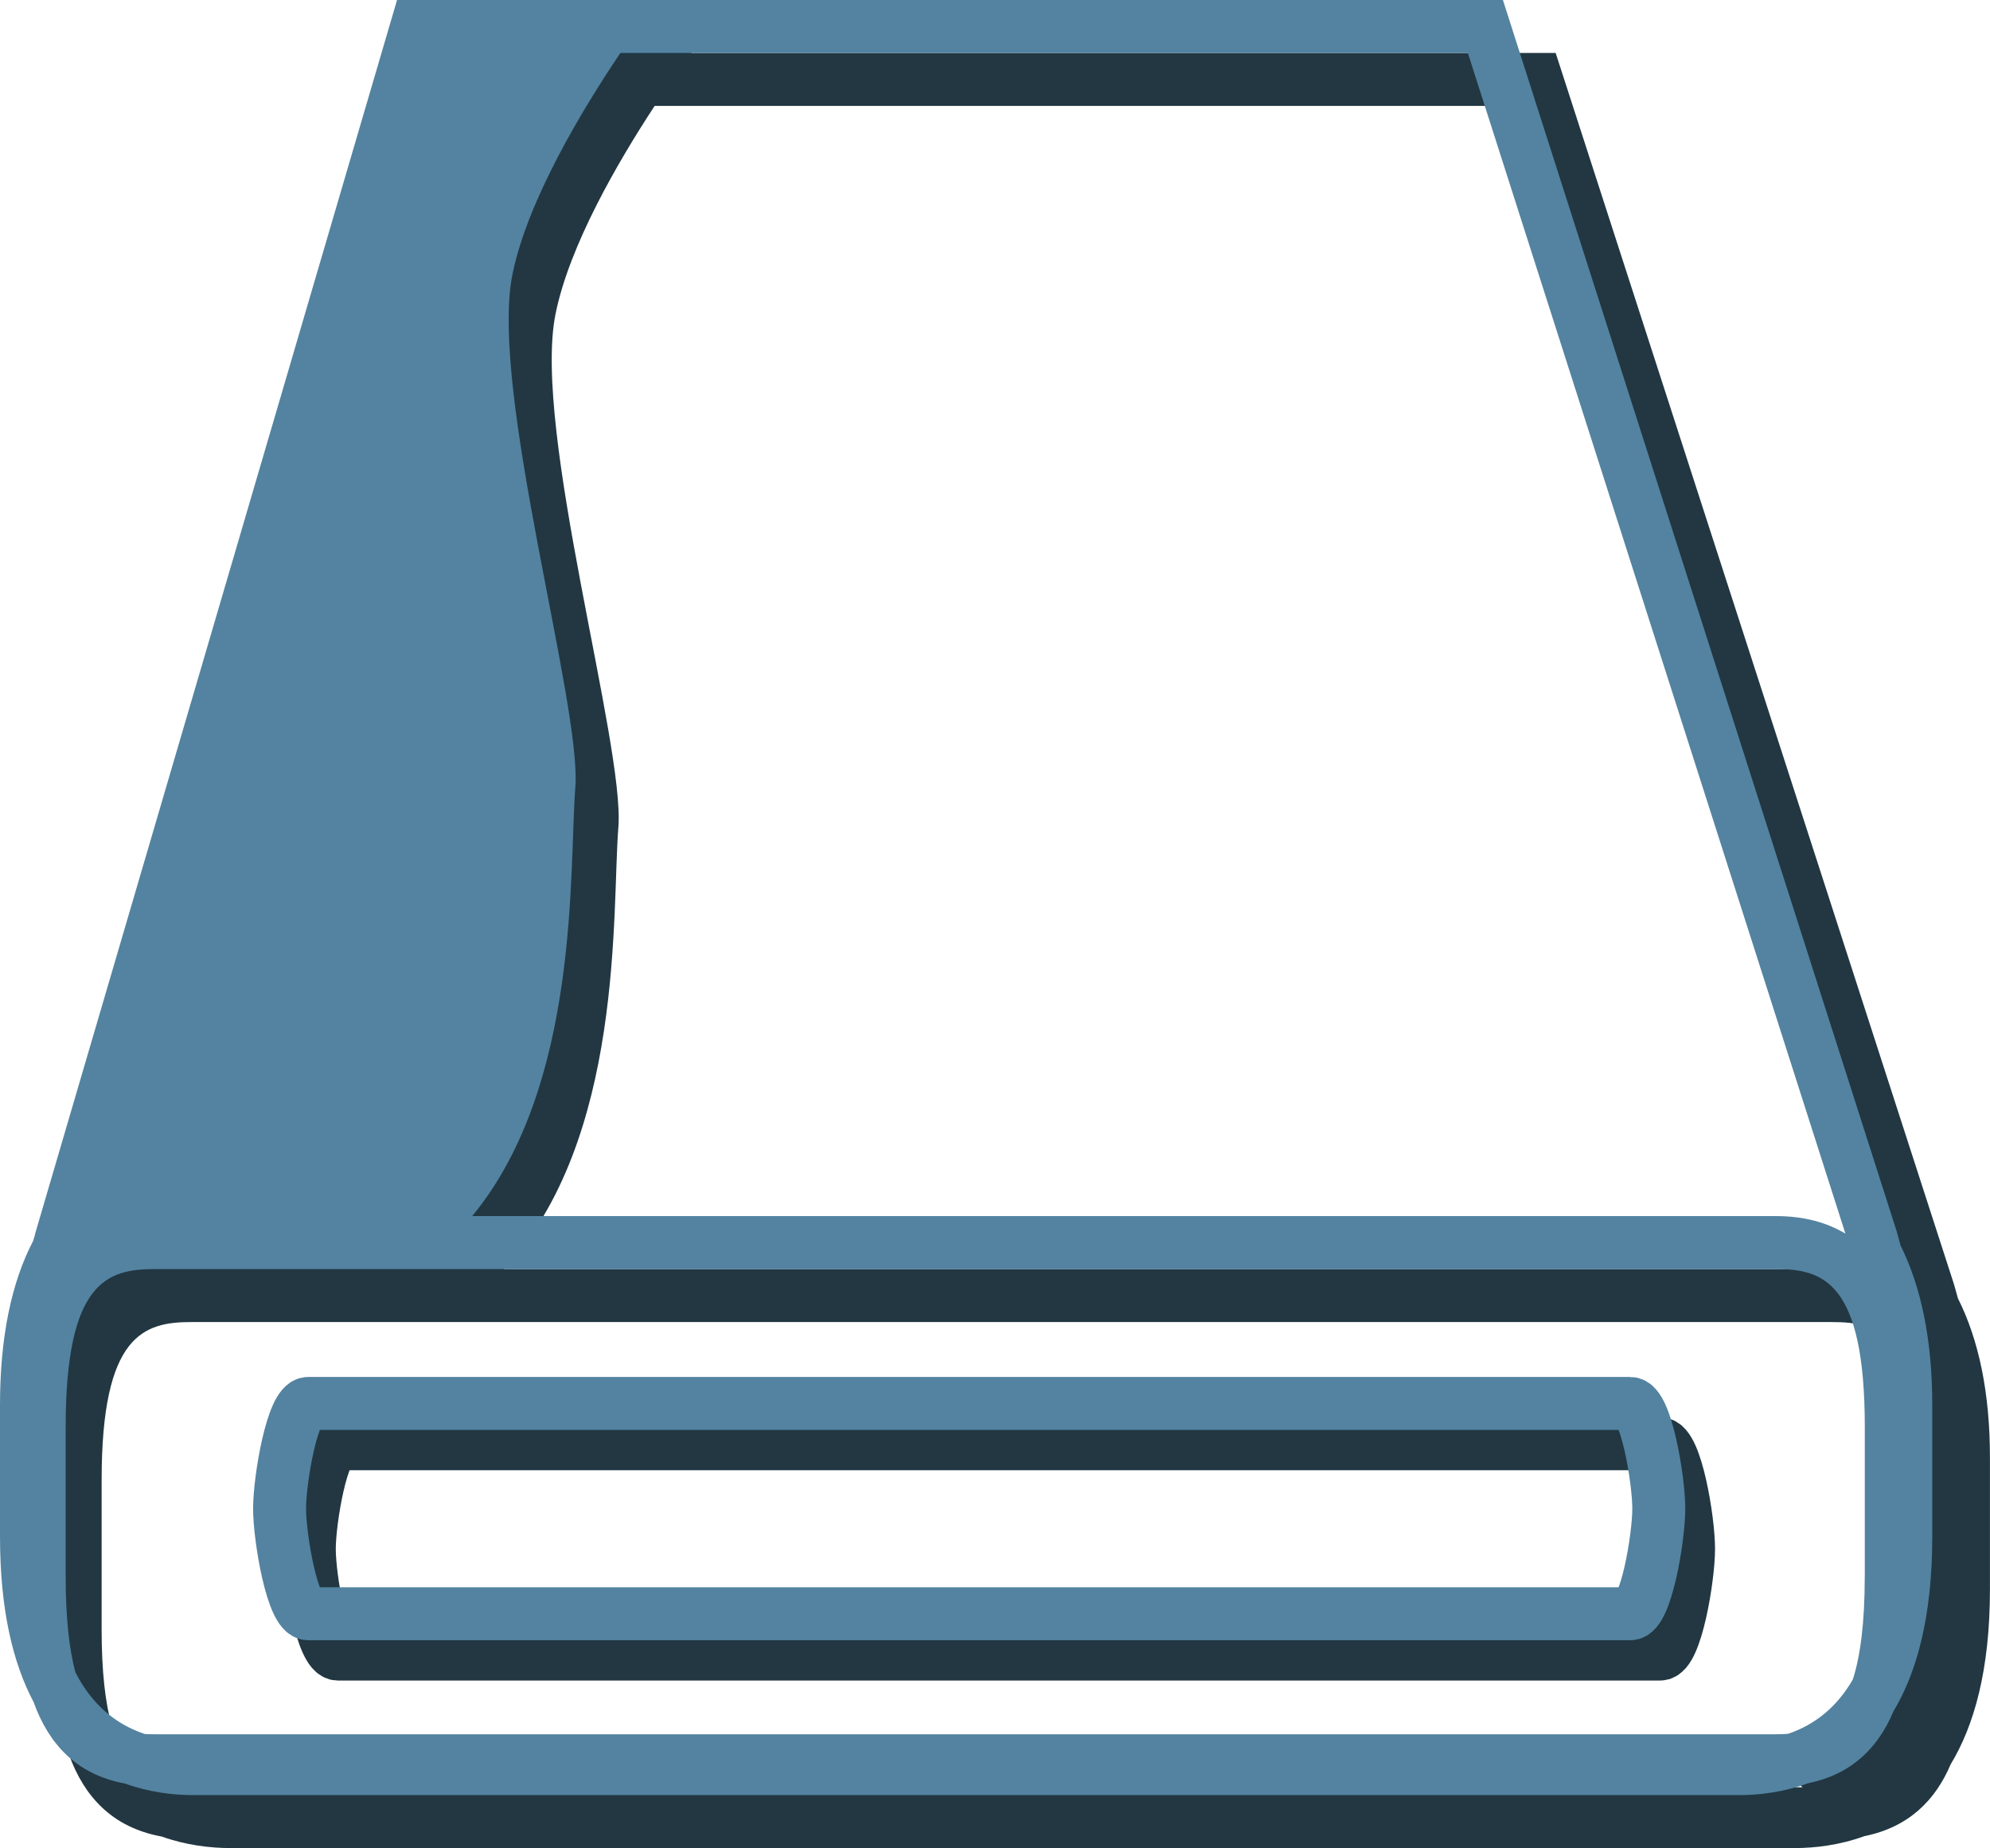 <?xml version="1.0" encoding="utf-8"?>
<!-- Generator: Adobe Illustrator 10.0, SVG Export Plug-In . SVG Version: 3.0.0 Build 76)  -->
<!DOCTYPE svg PUBLIC "-//W3C//DTD SVG 1.0//EN"    "http://www.w3.org/TR/2001/REC-SVG-20010904/DTD/svg10.dtd">
<svg 
	 xmlns:x="http://ns.adobe.com/Extensibility/1.0/" xmlns:i="http://ns.adobe.com/AdobeIllustrator/10.0/" xmlns:graph="http://ns.adobe.com/Graphs/1.0/" i:viewOrigin="5.7412 40.5" i:rulerOrigin="0 0" i:pageBounds="0 48 48 0"
	 xmlns="http://www.w3.org/2000/svg" xmlns:xlink="http://www.w3.org/1999/xlink" xmlns:a="http://ns.adobe.com/AdobeSVGViewerExtensions/3.0/"
	 width="37.575" height="34.901" viewBox="0 0 37.575 34.901" overflow="visible" enable-background="new 0 0 37.575 34.901"
	 xml:space="preserve">
	<g id="Layer_1" i:layer="yes" i:dimmedPercent="50" i:rgbTrio="#4F008000FFFF">
		<g>
			<path i:knockout="Off" fill="#223742" d="M36.97,24.521c-0.018-0.061-0.074-0.264-0.074-0.264L29.374,1H13.052
				c0.115-0.156,0.186-0.25,0.186-0.25H8.309L8.2,1.161L1.331,24.314c0.014-0.037-0.012,0.05-0.033,0.12
				c-0.418,0.79-0.634,1.828-0.634,3.1v2.483c0,1.403,0.255,2.405,0.642,3.128c0.281,0.774,0.806,1.366,1.746,1.538
				c0.46,0.164,0.918,0.218,1.303,0.218h29.528c0.391,0,0.855-0.056,1.32-0.225c0.84-0.17,1.342-0.68,1.629-1.356
				c0.443-0.731,0.742-1.783,0.742-3.303v-2.483C37.575,26.302,37.362,25.3,36.97,24.521z M28.702,2
				c0.197,0.608,6.338,19.59,7.213,22.297c-0.346-0.205-0.777-0.331-1.328-0.331H9.517c2.28-2.443,2.034-6.785,2.159-8.341
				c0.125-1.563-1.625-7.5-1.188-9.688C10.746,4.646,11.657,3.073,12.361,2H28.702z M36.286,30.769c0,0.886-0.084,1.509-0.227,1.948
				c-0.297,0.508-0.711,0.85-1.24,1.027c-0.076,0.005-0.154,0.008-0.232,0.008H3.616c-0.063,0-0.124-0.002-0.185-0.005
				c-0.58-0.191-1.022-0.579-1.324-1.164c-0.119-0.431-0.188-1.013-0.188-1.814v-2.819c0-2.755,0.803-2.983,1.697-2.983h30.971
				c0.895,0,1.699,0.229,1.699,2.983V30.769z"/>
			<path i:knockout="Off" fill="none" stroke="#223742" d="M31.347,27.265H6.38c-0.298,0-0.54,1.441-0.54,1.987
				c0,0.544,0.242,1.985,0.54,1.985h24.966c0.297,0,0.537-1.441,0.537-1.985C31.884,28.706,31.644,27.265,31.347,27.265z"/>
			<path i:knockout="Off" fill="none" stroke="#5383A0" d="M30.784,26.504H5.819c-0.298,0-0.54,1.441-0.54,1.987
				c0,0.544,0.242,1.985,0.54,1.985h24.965c0.297,0,0.537-1.441,0.537-1.985C31.321,27.945,31.081,26.504,30.784,26.504z"/>
			<path i:knockout="Off" fill="#223742" d="M1.949,23.883l0.039,0.791l1.545-0.708L1.949,23.883z"/>
			<path i:knockout="Off" fill="#223742" d="M36.413,30.174l-1.201,2.042l-1.549,1.167l0.543,0.541l1.898-0.5l0.619-3.166
				L36.413,30.174z"/>
			<path i:knockout="Off" fill="#5383A0" d="M35.886,23.521c-0.018-0.061-0.072-0.264-0.072-0.264L28.378,0H7.497L0.659,23.314
				c0.014-0.037-0.012,0.05-0.033,0.12C0.213,24.225,0,25.263,0,26.534v2.483c0,1.403,0.252,2.405,0.635,3.128
				c0.278,0.774,0.796,1.366,1.726,1.538c0.455,0.164,0.907,0.218,1.288,0.218h29.188c0.385,0,0.844-0.056,1.305-0.225
				c0.83-0.17,1.326-0.68,1.609-1.356c0.439-0.731,0.734-1.783,0.734-3.303v-2.483C36.485,25.302,36.274,24.3,35.886,23.521z
				 M27.716,1c0.193,0.608,6.264,19.59,7.129,22.297c-0.344-0.205-0.768-0.331-1.313-0.331H8.916
				c2.047-2.479,1.827-6.586,1.947-8.091c0.125-1.563-1.625-7.5-1.188-9.688C9.955,3.791,10.996,2.066,11.714,1H27.716z
				 M35.21,29.769c0,0.886-0.084,1.509-0.225,1.948c-0.293,0.508-0.701,0.85-1.225,1.027c-0.076,0.005-0.152,0.008-0.229,0.008
				H2.917c-0.062,0-0.123-0.002-0.183-0.005c-0.573-0.191-1.01-0.579-1.31-1.164C1.309,31.152,1.24,30.57,1.24,29.769v-2.819
				c0-2.755,0.793-2.983,1.678-2.983h30.615c0.883,0,1.678,0.229,1.678,2.983V29.769z"/>
		</g>
	</g>
</svg>
